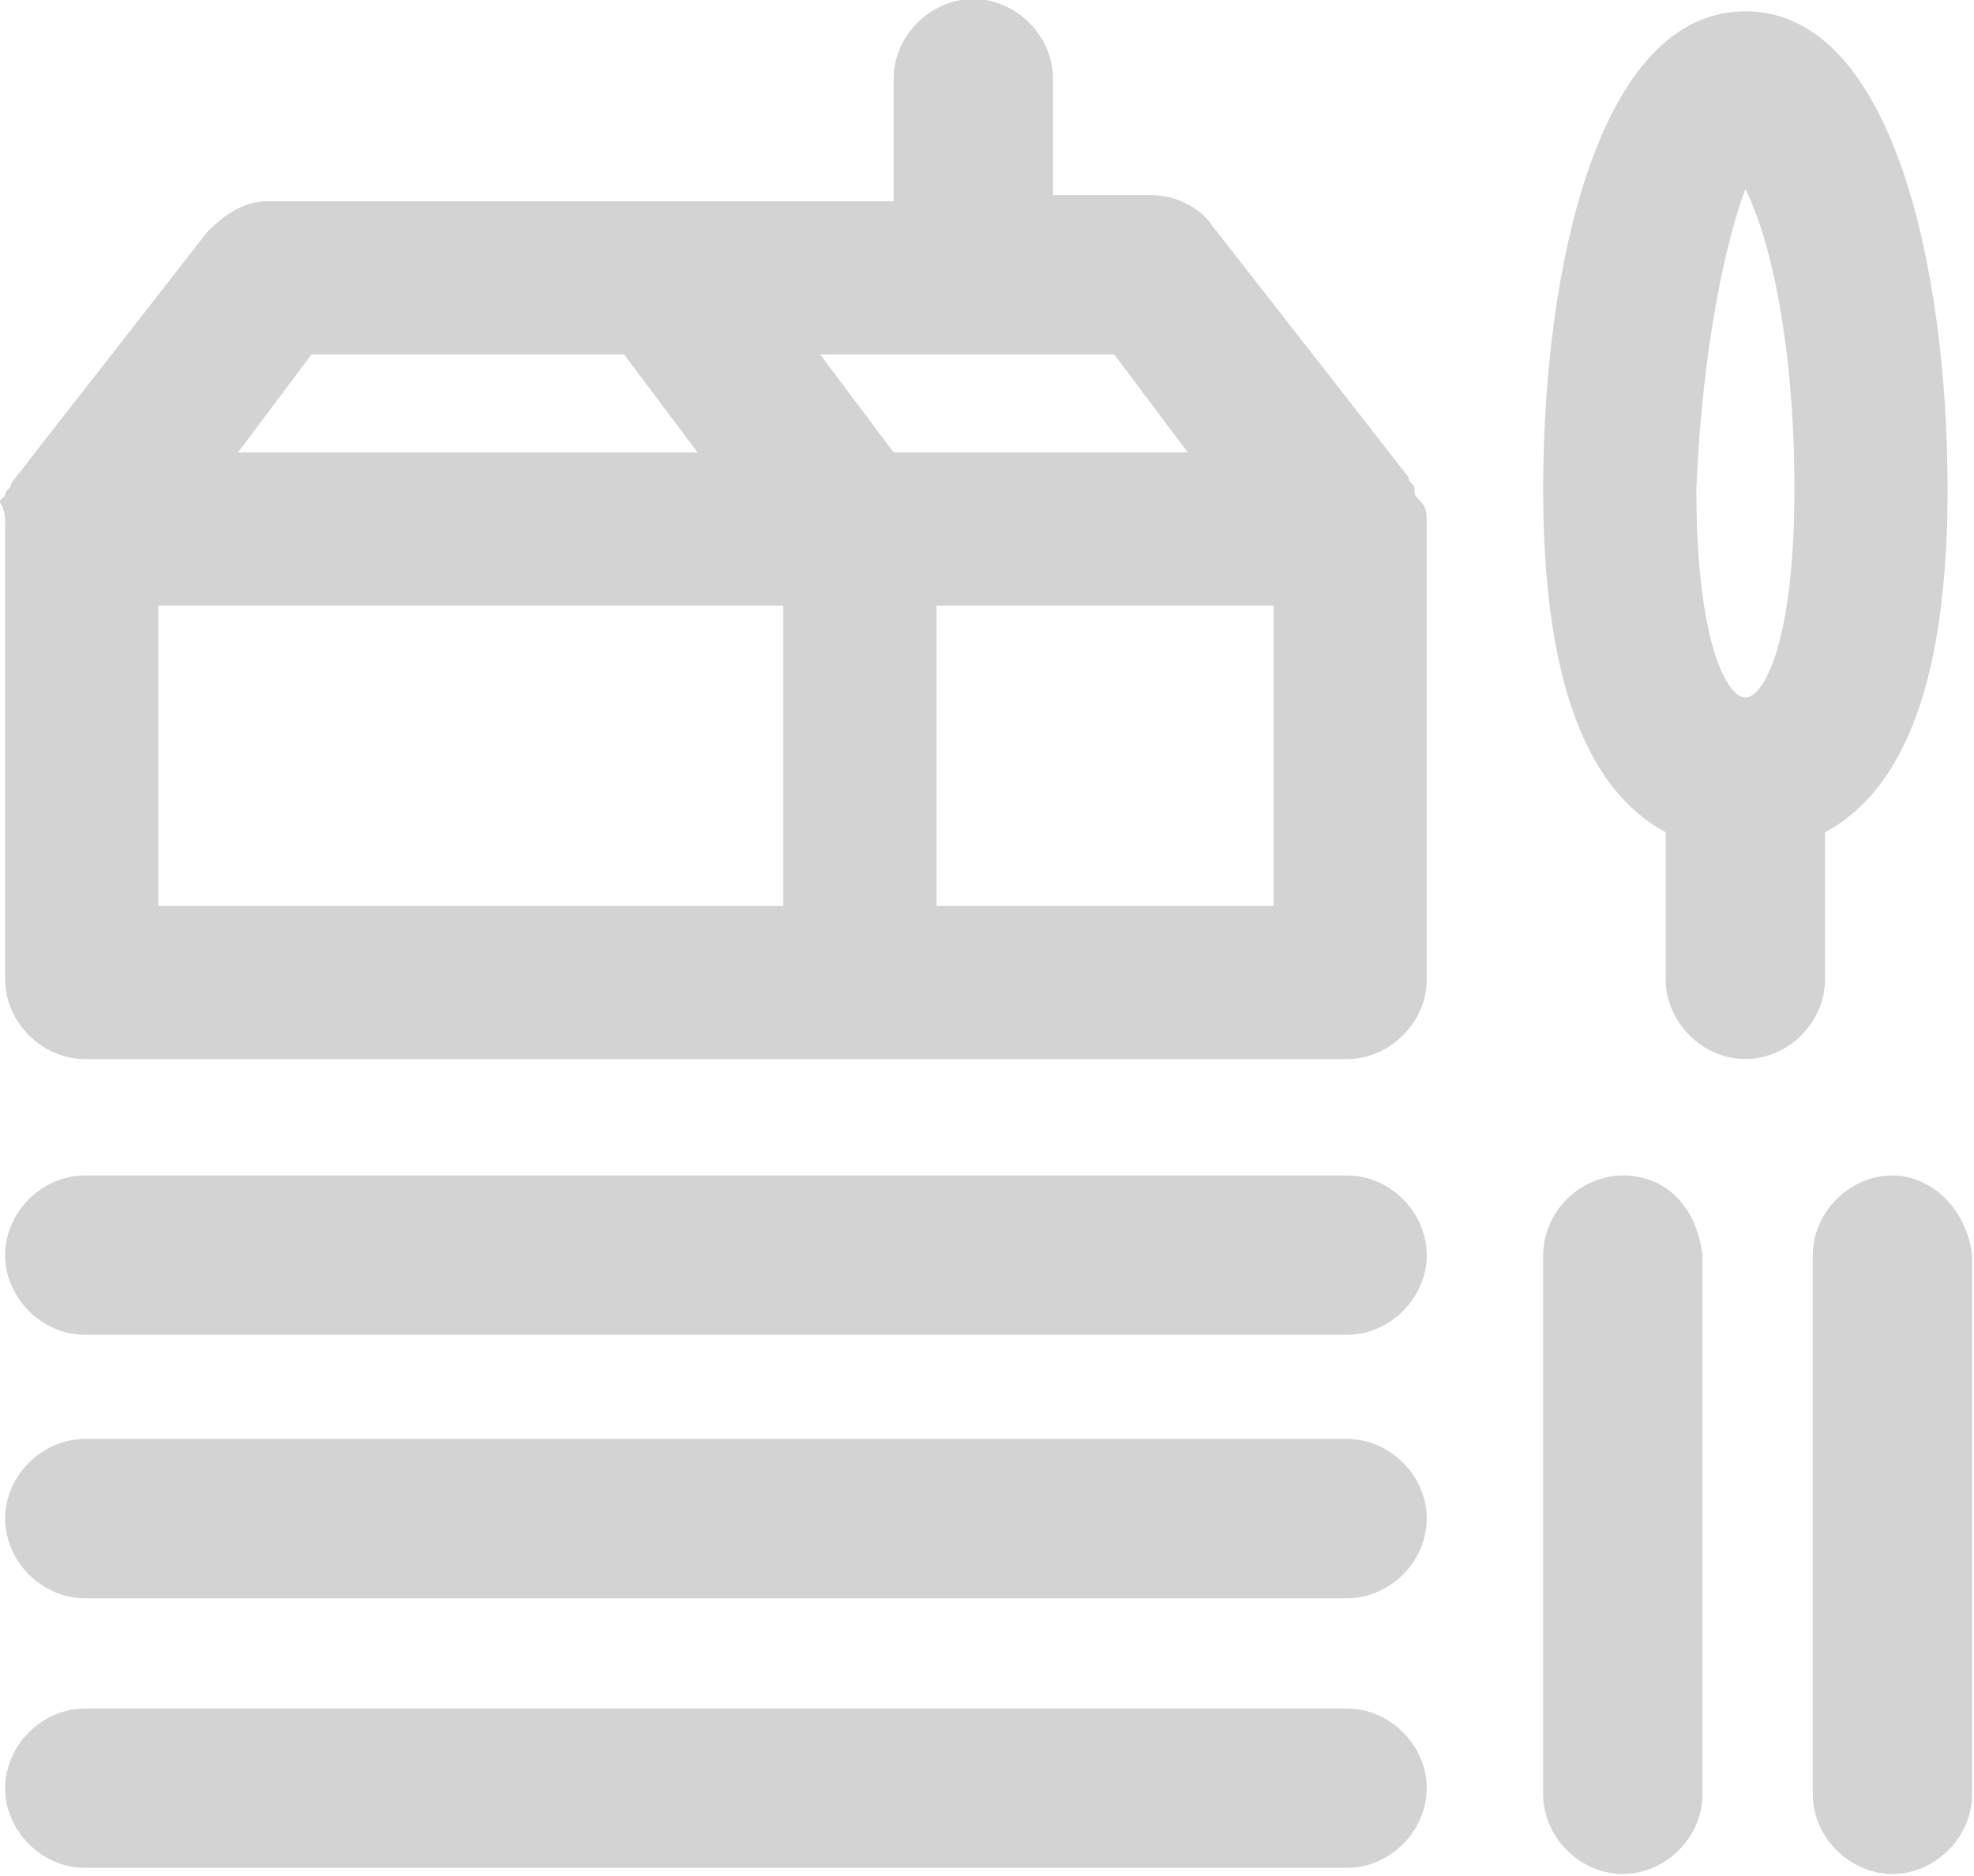 <?xml version="1.0" encoding="UTF-8" standalone="no"?>
<svg
   viewBox="37.397 38.827 23.356 22.196"
   width="23.356"
   height="22.196"
   version="1.1"
   id="svg12398"
   sodipodi:docname="hometown.svg"
   inkscape:version="1.2.2 (b0a8486541, 2022-12-01)"
   xmlns:inkscape="http://www.inkscape.org/namespaces/inkscape"
   xmlns:sodipodi="http://sodipodi.sourceforge.net/DTD/sodipodi-0.dtd"
   xmlns="http://www.w3.org/2000/svg"
   xmlns:svg="http://www.w3.org/2000/svg">
  <defs
     id="defs12402" />
  <sodipodi:namedview
     id="namedview12400"
     pagecolor="#ffffff"
     bordercolor="#666666"
     borderopacity="1.0"
     inkscape:showpageshadow="2"
     inkscape:pageopacity="0.0"
     inkscape:pagecheckerboard="0"
     inkscape:deskcolor="#d1d1d1"
     showgrid="false"
     inkscape:zoom="13.921683"
     inkscape:cx="7.075294"
     inkscape:cy="14.797062"
     inkscape:window-width="1920"
     inkscape:window-height="1043"
     inkscape:window-x="0"
     inkscape:window-y="0"
     inkscape:window-maximized="1"
     inkscape:current-layer="svg12398" />
  <g
     style="fill:#d3d3d3;fill-opacity:1"
     transform="matrix(0.725, 0, 0, 0.725, 12.808, 13.658)"
     id="g12396">
    <path
       d="M55.9,53.9H35.3c-0.7,0-1.3,0.6-1.3,1.3s0.6,1.3,1.3,1.3h20.6c0.7,0,1.3-0.6,1.3-1.3S56.6,53.9,55.9,53.9z"
       id="path12382"
       style="fill:#d3d3d3;fill-opacity:1" />
    <path
       d="M55.9,58.2H35.3c-0.7,0-1.3,0.6-1.3,1.3s0.6,1.3,1.3,1.3h20.6c0.7,0,1.3-0.6,1.3-1.3S56.6,58.2,55.9,58.2z"
       id="path12384"
       style="fill:#d3d3d3;fill-opacity:1" />
    <path
       d="M55.9,62.6H35.3c-0.7,0-1.3,0.6-1.3,1.3s0.6,1.3,1.3,1.3h20.6c0.7,0,1.3-0.6,1.3-1.3S56.6,62.6,55.9,62.6z"
       id="path12386"
       style="fill:#d3d3d3;fill-opacity:1" />
    <path
       d="M64.8,53.9c-0.7,0-1.3,0.6-1.3,1.3v8.8c0,0.7,0.6,1.3,1.3,1.3s1.3-0.6,1.3-1.3v-8.8C66,54.4,65.4,53.9,64.8,53.9z"
       id="path12388"
       style="fill:#d3d3d3;fill-opacity:1" />
    <path
       d="M60.4,53.9c-0.7,0-1.3,0.6-1.3,1.3v8.8c0,0.7,0.6,1.3,1.3,1.3s1.3-0.6,1.3-1.3v-8.8C61.6,54.4,61.1,53.9,60.4,53.9z"
       id="path12390"
       style="fill:#d3d3d3;fill-opacity:1" />
    <path
       d="M63.7,48.3c1.3-0.7,2-2.5,2-5.6c0-3.6-0.9-7.8-3.3-7.8s-3.3,4.2-3.3,7.8c0,3.1,0.7,4.9,2,5.6v2.4c0,0.7,0.6,1.3,1.3,1.3   s1.3-0.6,1.3-1.3V48.3z M62.4,37.8c0.4,0.8,0.8,2.5,0.8,4.9c0,2.5-0.5,3.4-0.8,3.4s-0.8-0.9-0.8-3.4C61.7,40.3,62.1,38.6,62.4,37.8   z"
       id="path12392"
       style="fill:#d3d3d3;fill-opacity:1" />
    <path
       d="M57,42.7c0-0.1-0.1-0.1-0.1-0.2l-3.2-4.1c-0.2-0.3-0.6-0.5-1-0.5h-1.6v-1.9c0-0.7-0.6-1.3-1.3-1.3s-1.3,0.6-1.3,1.3V38   h-3.9h-1.1h-5.2c-0.4,0-0.7,0.2-1,0.5l-3.2,4.1c0,0.1-0.1,0.1-0.1,0.2c0,0-0.1,0.1-0.1,0.1C34,43,34,43.2,34,43.3v7.4   c0,0.7,0.6,1.3,1.3,1.3h5.2h7.4h8c0.7,0,1.3-0.6,1.3-1.3v-7.4c0-0.2,0-0.3-0.1-0.4C57,42.8,57,42.8,57,42.7z M41.7,49.5h-5.2v-4.9   h10.2v4.9H41.7z M48.5,42.1l-1.2-1.6h4.8l1.2,1.6H48.5z M44.1,40.5l1.2,1.6h-7.5l1.2-1.6H44.1z M49.2,44.6h5.5v4.9h-5.5V44.6z"
       id="path12394"
       style="fill:#d3d3d3;fill-opacity:1" />
  </g>
</svg>

